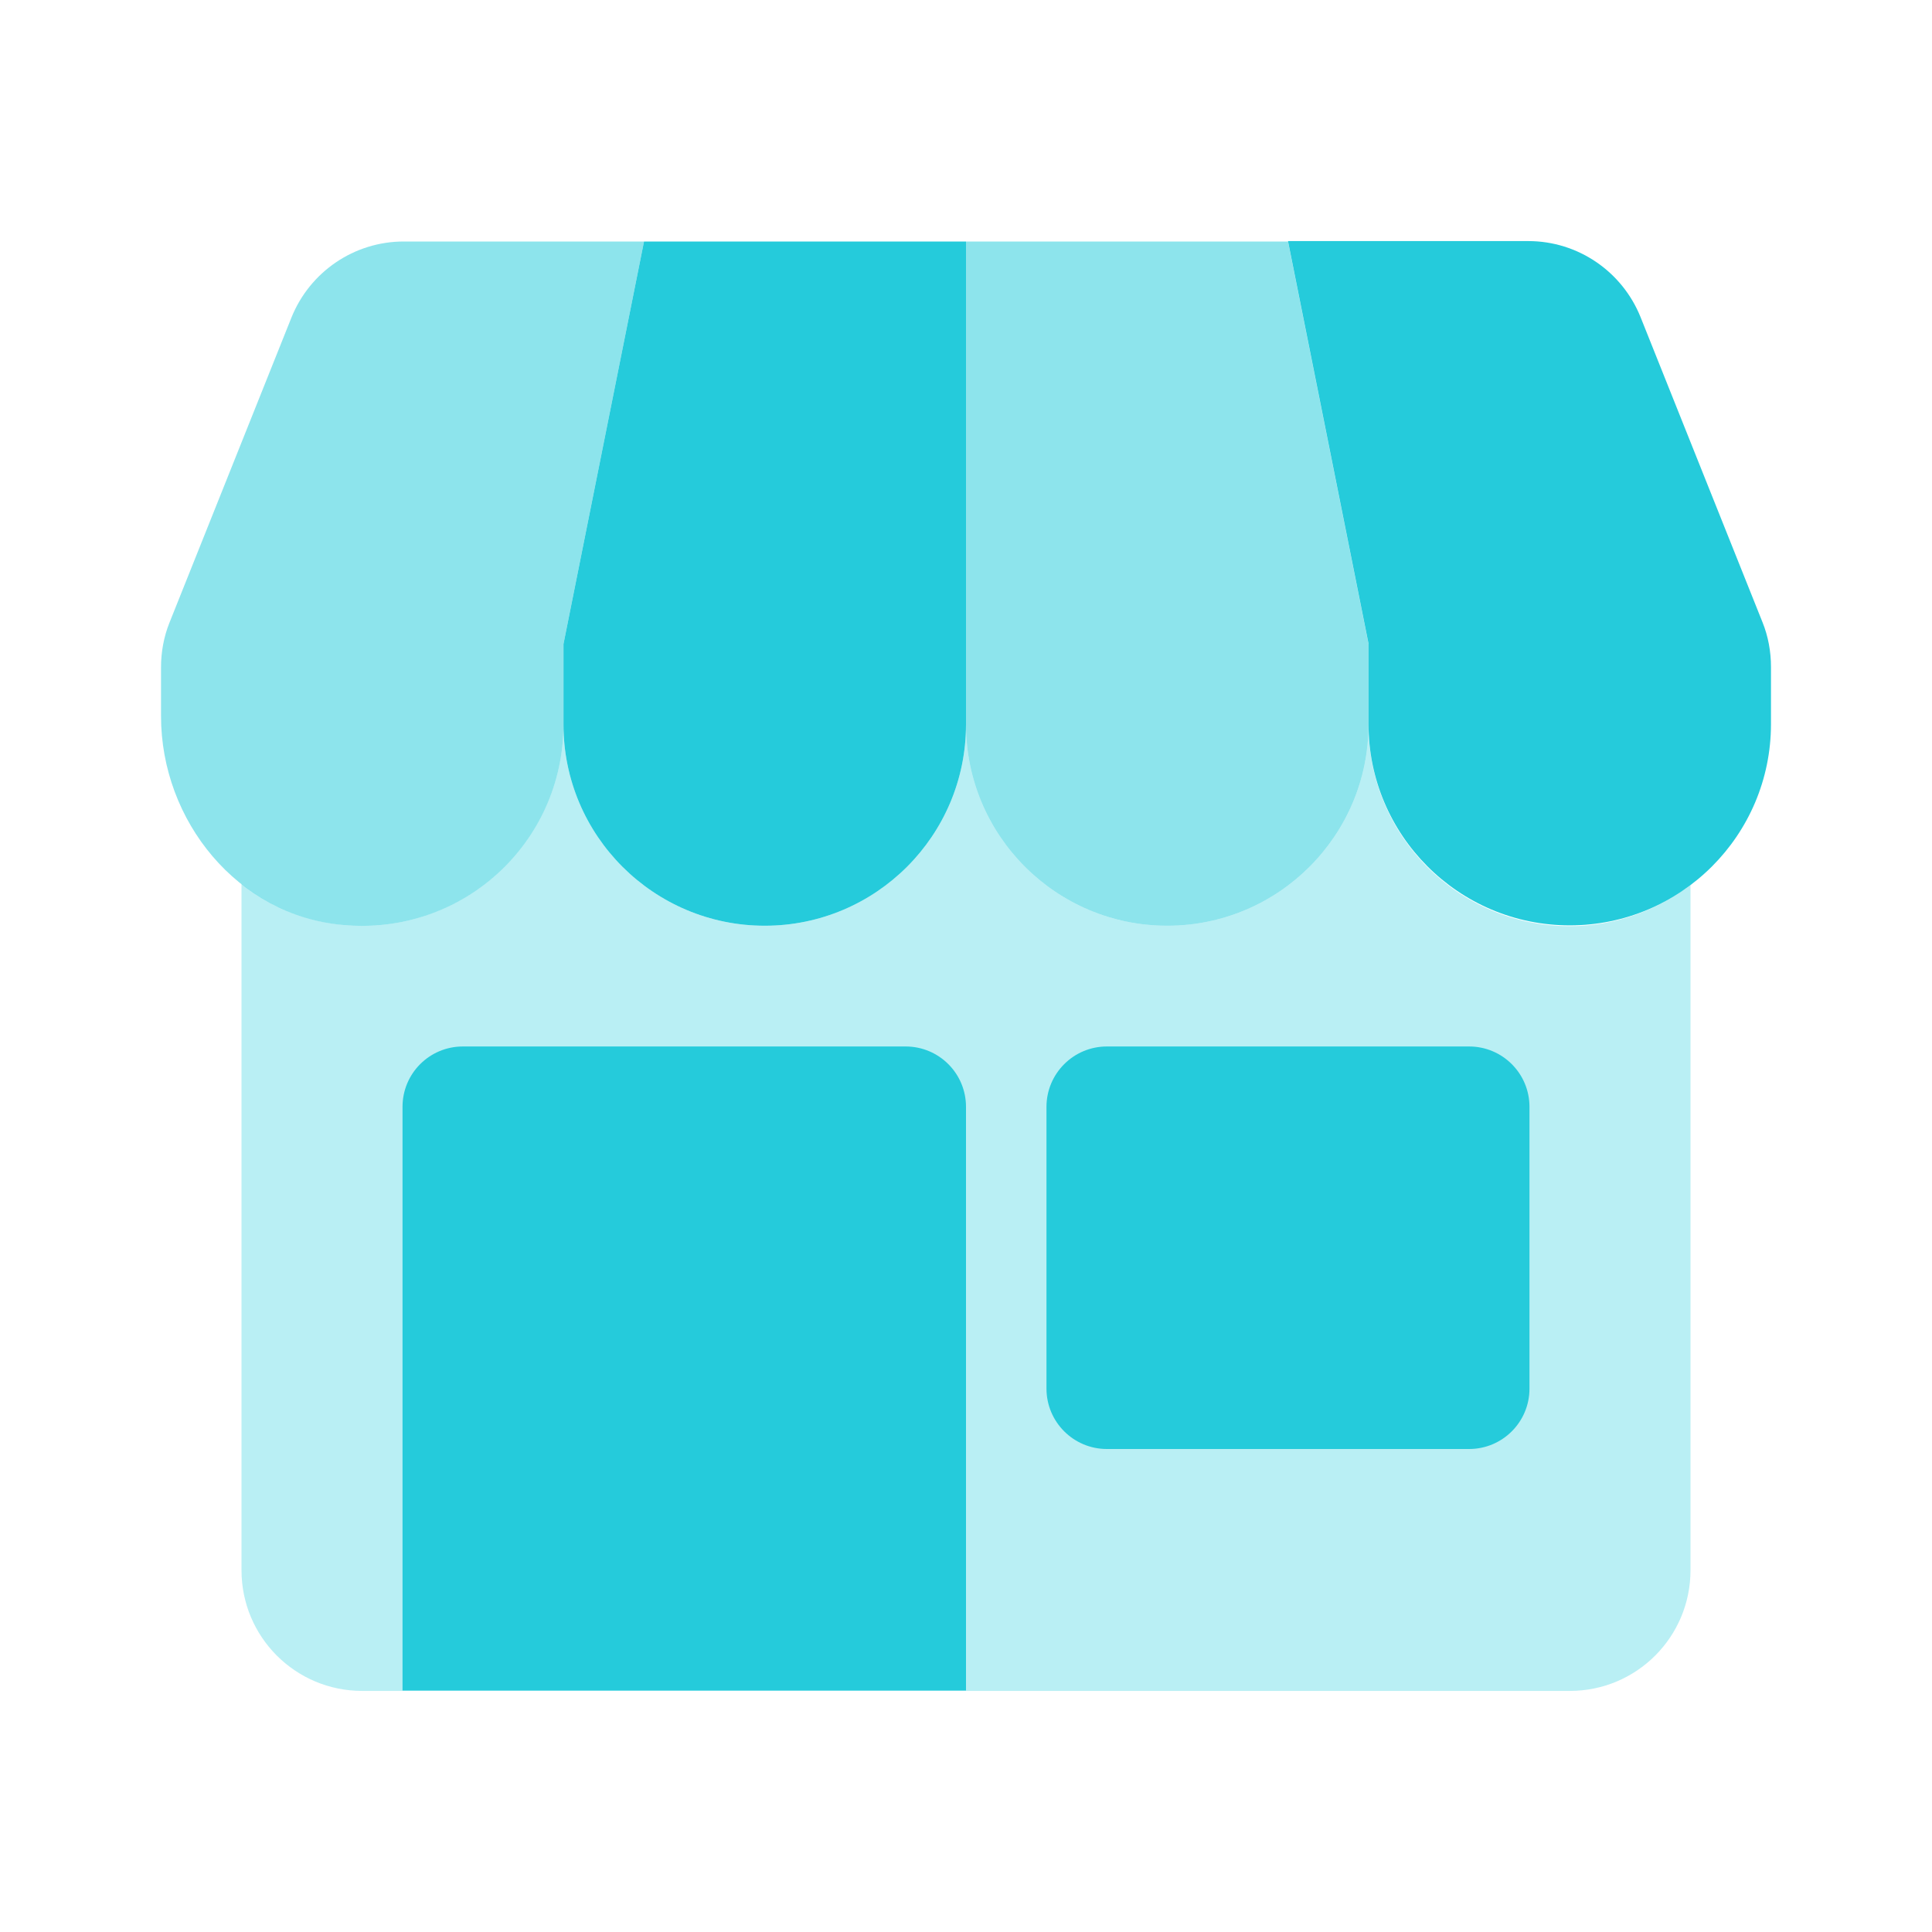 <svg width="32" height="32" viewBox="0 0 32 32" fill="none" xmlns="http://www.w3.org/2000/svg">
<path opacity="0.32" d="M22.667 12C22.667 13.84 21.173 15.333 19.333 15.333C17.493 15.333 16 13.84 16 12C16 13.84 14.507 15.333 12.667 15.333C10.827 15.333 9.333 13.84 9.333 12C9.333 13.947 7.66 15.507 5.673 15.32C5.04 15.26 4.473 15.013 4 14.64V26.007C4 27.113 4.893 28.007 6 28.007H26C27.107 28.007 28 27.113 28 26.007V14.66C27.44 15.08 26.753 15.34 26 15.34C24.16 15.34 22.667 13.847 22.667 12.007V12Z" fill="#25CBDB"/>
<g opacity="0.52">
<path d="M6.687 4C5.867 4 5.133 4.5 4.827 5.26L2.807 10.313C2.713 10.547 2.667 10.8 2.667 11.053V11.86C2.667 13.6 3.94 15.16 5.673 15.32C7.66 15.507 9.333 13.953 9.333 12V10.667L10.667 4H6.687Z" fill="#25CBDB"/>
<path d="M22.667 10.667L21.333 4H16V12C16 13.84 17.493 15.333 19.333 15.333C21.173 15.333 22.667 13.84 22.667 12V10.667Z" fill="#25CBDB"/>
</g>
<path d="M16 4H10.667L9.333 10.667V12C9.333 13.84 10.827 15.333 12.667 15.333C14.507 15.333 16 13.84 16 12V4Z" fill="#25CBDB"/>
<path d="M29.193 10.307L27.173 5.253C26.867 4.493 26.133 3.993 25.313 3.993H21.333L22.667 10.66V11.993C22.667 13.833 24.16 15.327 26 15.327C27.84 15.327 29.333 13.833 29.333 11.993V11.047C29.333 10.793 29.287 10.54 29.193 10.307Z" fill="#25CBDB"/>
<path d="M7.667 17.333H15C15.553 17.333 16 17.78 16 18.333V28H6.667V18.333C6.667 17.78 7.113 17.333 7.667 17.333Z" fill="#25CBDB"/>
<path d="M24.333 17.333H18.333C17.781 17.333 17.333 17.781 17.333 18.333V23C17.333 23.552 17.781 24 18.333 24H24.333C24.886 24 25.333 23.552 25.333 23V18.333C25.333 17.781 24.886 17.333 24.333 17.333Z" fill="#25CBDB"/>
</svg>
